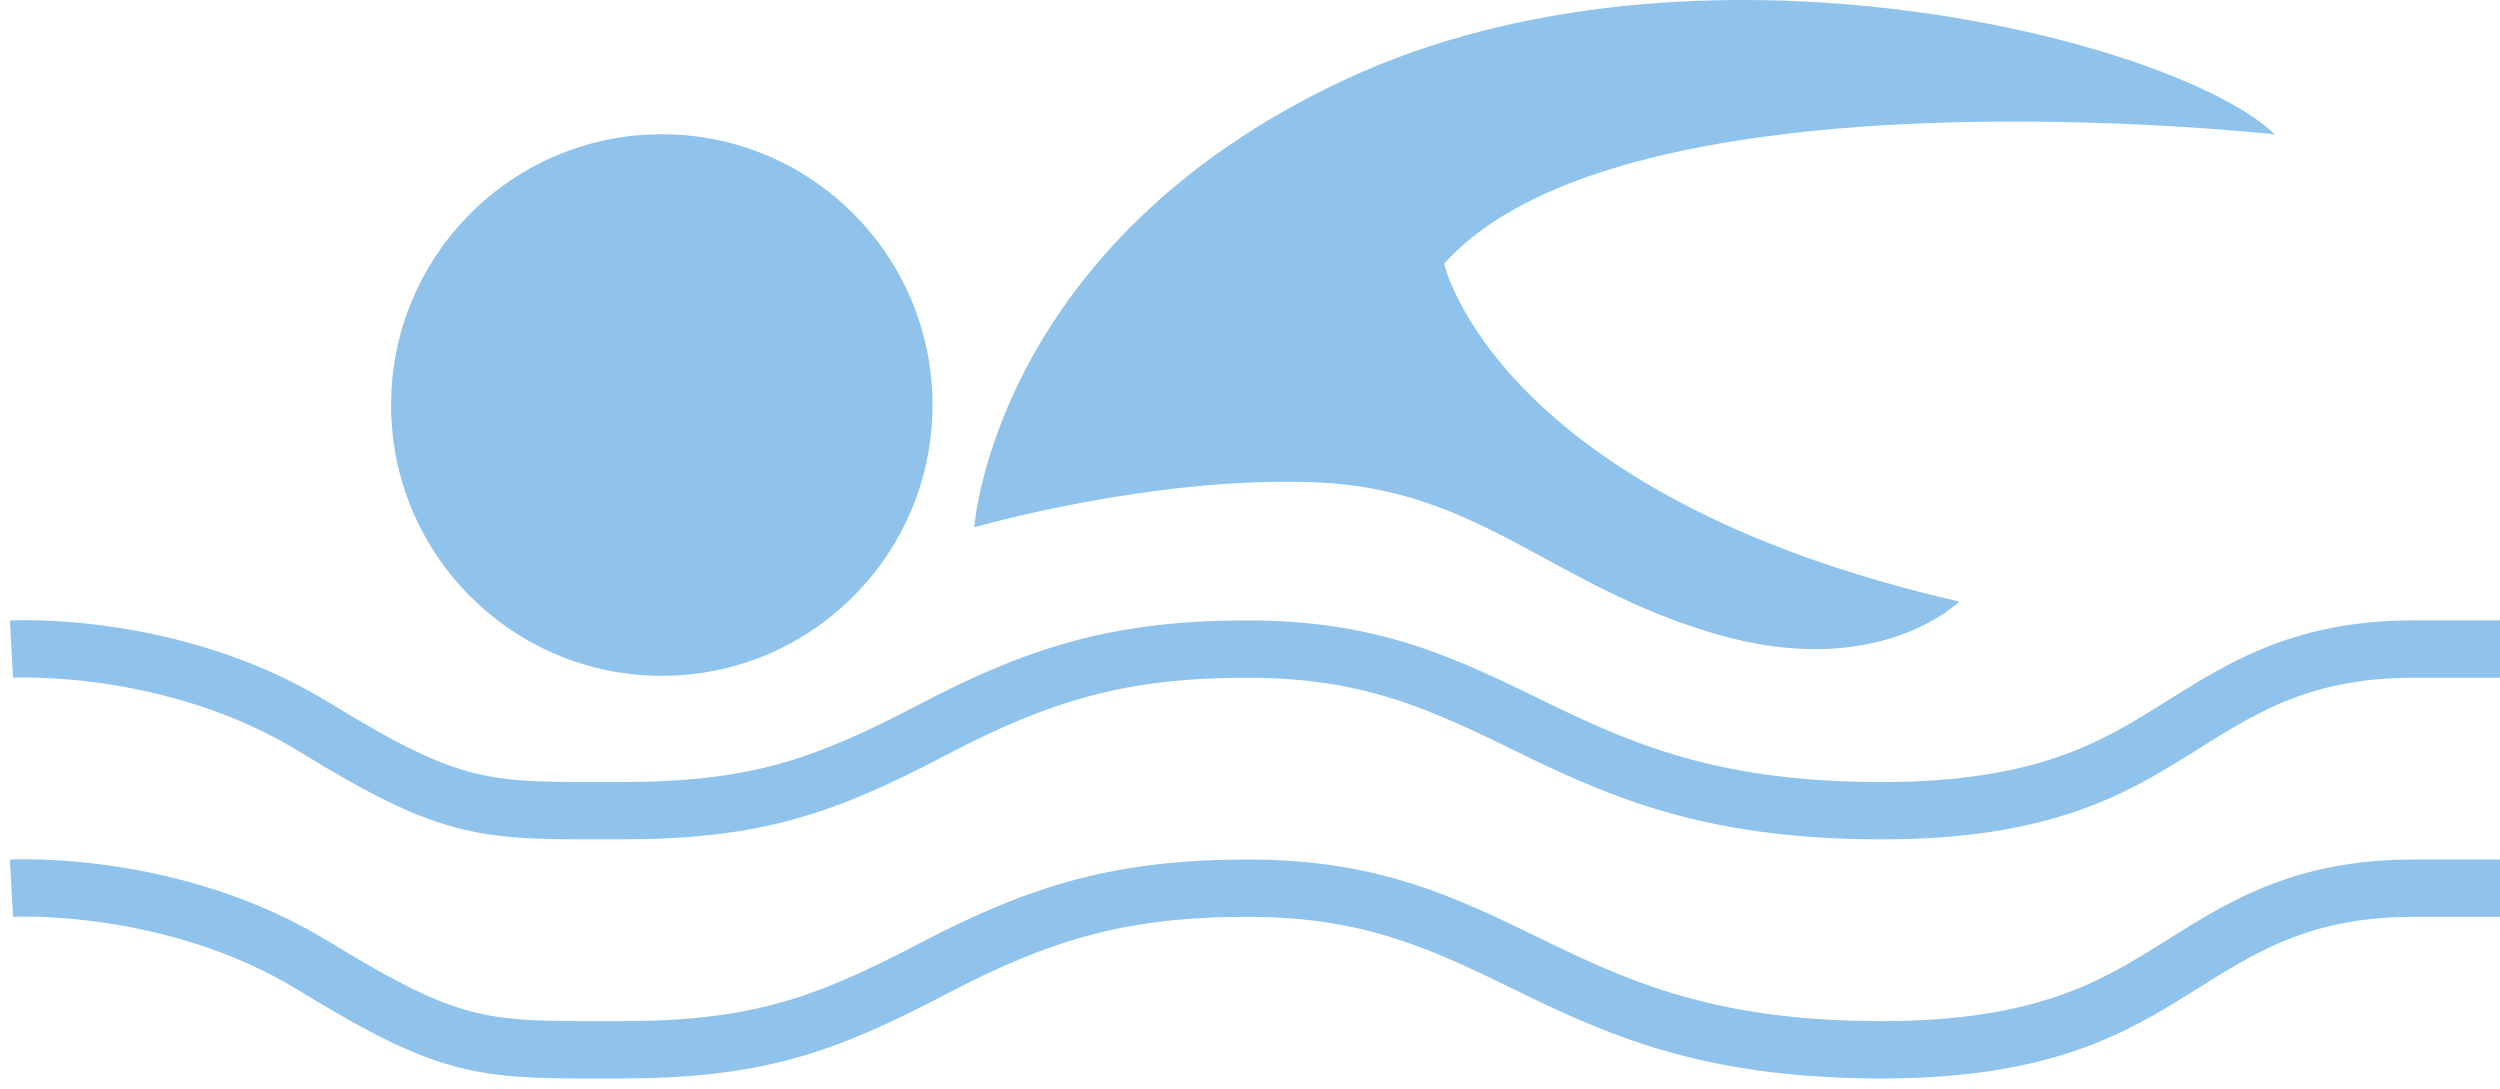 <svg width="218" height="95" viewBox="0 0 218 95" fill="none" xmlns="http://www.w3.org/2000/svg">
<path d="M57.709 58.932C70.745 58.932 81.314 48.36 81.314 35.319C81.314 22.277 70.745 11.705 57.709 11.705C44.672 11.705 34.103 22.277 34.103 35.319C34.103 48.36 44.672 58.932 57.709 58.932Z" fill="#8FC3EB"/>
<path d="M84.953 45.996C84.953 45.996 86.632 21.281 117.235 6.964C147.838 -7.354 189.954 3.548 198.37 11.724C198.37 11.724 141.661 5.34 125.93 22.999C125.93 22.999 130.428 43.196 170.846 52.455C170.846 52.455 163.829 59.474 149.498 55.255C135.167 51.036 129.009 42.618 114.678 42.058C100.347 41.498 84.915 45.996 84.915 45.996H84.953Z" fill="#8FC3EB"/>
<path d="M1 56.599C1 56.599 15.033 55.815 27.386 63.394C39.739 70.973 42.258 70.693 54.051 70.693C65.844 70.693 71.778 68.639 81.314 63.637C90.849 58.634 97.865 56.599 108.8 56.599C119.735 56.599 125.93 59.661 134.066 63.637C142.202 67.613 150.077 70.693 164.109 70.693C178.142 70.693 184.318 66.959 189.655 63.637C194.992 60.314 200.329 56.599 210.424 56.599H218" stroke="#8FC3EB" stroke-width="5" stroke-miterlimit="10"/>
<path d="M1 77.45C1 77.45 15.033 76.666 27.386 84.245C39.739 91.823 42.258 91.543 54.051 91.543C65.844 91.543 71.778 89.49 81.314 84.487C90.849 79.485 97.865 77.45 108.8 77.45C119.735 77.45 125.93 80.511 134.066 84.487C142.202 88.463 150.077 91.543 164.109 91.543C178.142 91.543 184.318 87.81 189.655 84.487C194.992 81.165 200.329 77.45 210.424 77.45H218" stroke="#8FC3EB" stroke-width="5" stroke-miterlimit="10"/>
</svg>
